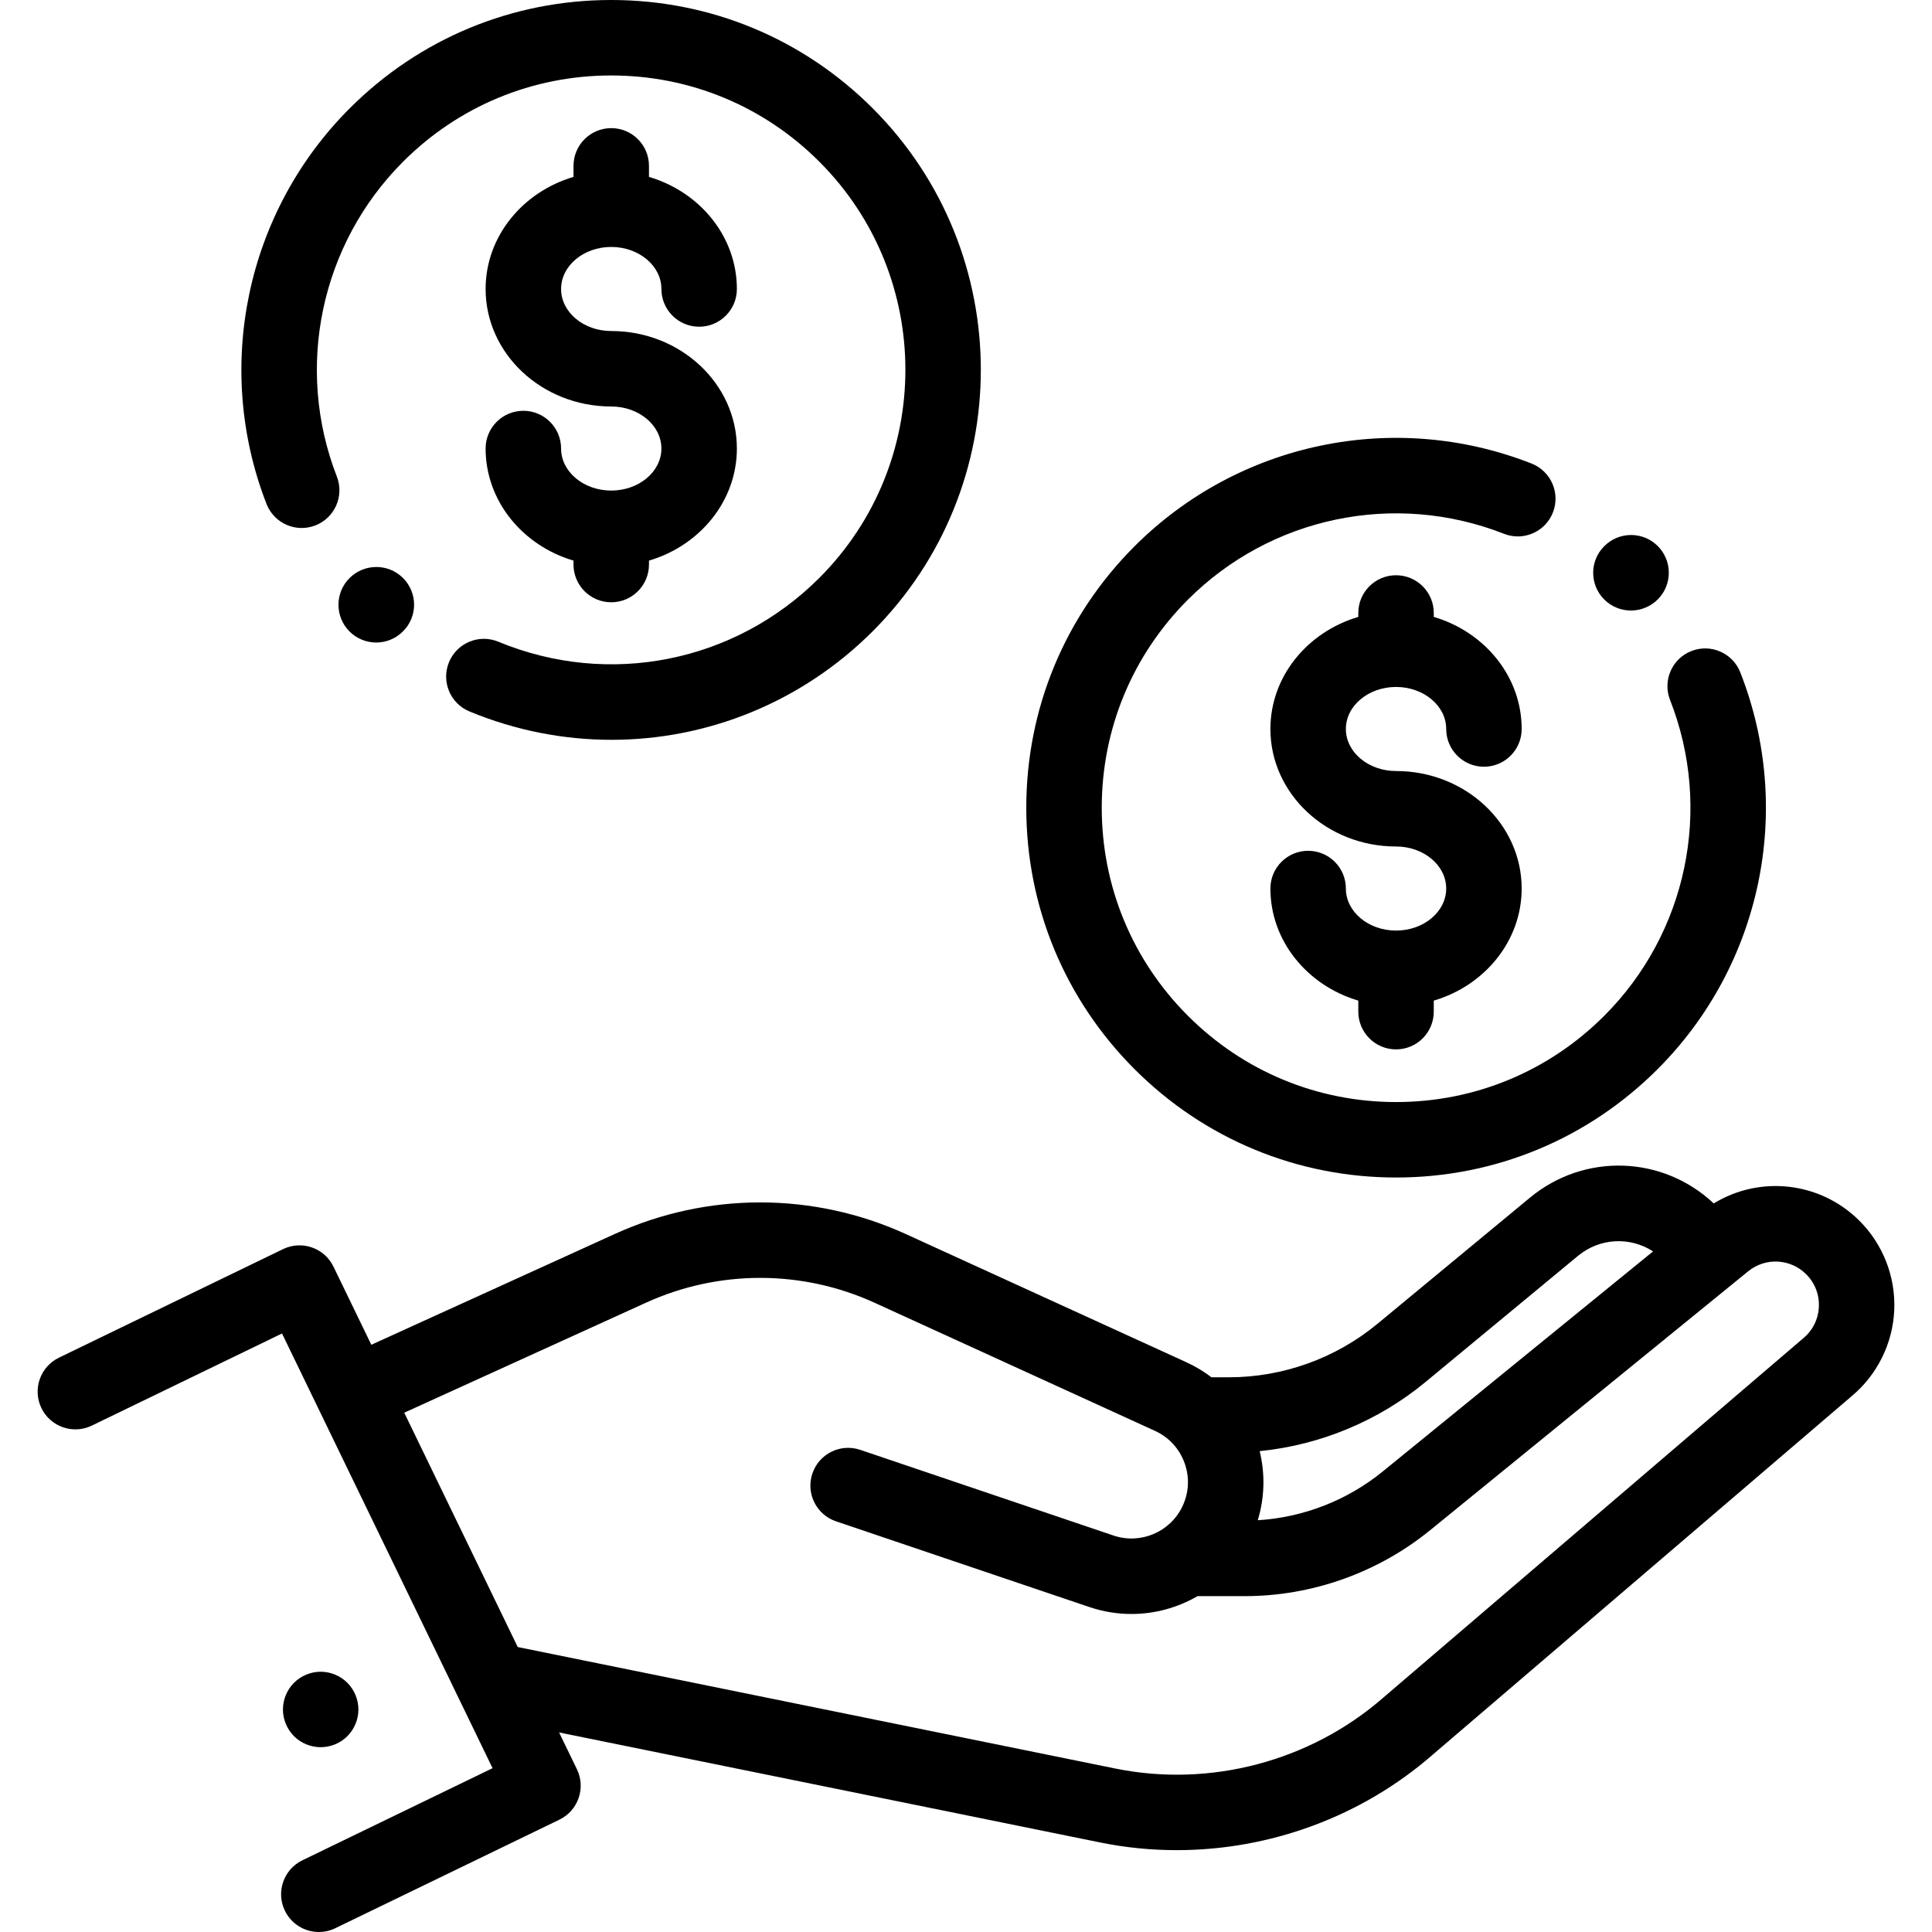 <?xml version="1.0" encoding="iso-8859-1"?>
<!-- Generator: Adobe Illustrator 19.0.0, SVG Export Plug-In . SVG Version: 6.00 Build 0)  -->
<svg version="1.1" id="Capa_1" xmlns="http://www.w3.org/2000/svg" xmlns:xlink="http://www.w3.org/1999/xlink" x="0px" y="0px"
	 viewBox="0 0 512 512" style="enable-background:new 0 0 512 512;" xml:space="preserve">
<g>
	<g>
		<path d="M231.272,28.703C212.762,10.193,188.153,0,161.976,0c-26.177,0-50.787,10.194-69.296,28.704
			c-27.47,27.47-36.127,68.623-22.053,104.841c2.001,5.148,7.796,7.7,12.944,5.699c5.147-2,7.699-7.795,5.699-12.943
			c-11.204-28.832-4.314-61.59,17.553-83.456C121.554,28.113,141.141,20,161.976,20s40.423,8.113,55.154,22.845
			c30.412,30.413,30.412,79.896,0,110.309c-22.406,22.406-55.797,29.043-85.066,16.907c-5.104-2.116-10.952,0.305-13.067,5.407
			c-2.115,5.102,0.306,10.953,5.407,13.067c12.212,5.063,24.99,7.525,37.649,7.525c25.459,0,50.42-9.963,69.22-28.764
			C269.482,129.086,269.482,66.913,231.272,28.703z"/>
	</g>
</g>
<g>
	<g>
		<path d="M106.797,153.174c-3.905-3.904-10.263-3.877-14.171,0.028c-3.905,3.905-3.905,10.237,0,14.143
			c1.953,1.953,4.512,2.929,7.071,2.929s5.118-0.976,7.071-2.929l0.057-0.057C110.73,163.383,110.702,157.079,106.797,153.174z"/>
	</g>
</g>
<g>
	<g>
		<path d="M161.985,87.724c-7.33,0-13.293-4.998-13.293-11.14s5.963-11.14,13.293-11.14c7.33,0,13.294,4.998,13.294,11.14
			c0,5.523,4.478,10,10,10c5.522,0,10-4.477,10-10c0-13.913-9.807-25.722-23.294-29.703v-2.923c0-5.523-4.478-10-10-10
			c-5.522,0-10,4.477-10,10v2.923c-13.486,3.981-23.293,15.79-23.293,29.703c0,17.171,14.936,31.14,33.293,31.14
			c7.33,0,13.294,4.998,13.294,11.14s-5.964,11.14-13.294,11.14c-7.33,0-13.293-4.998-13.293-11.14c0-5.523-4.478-10-10-10
			s-10,4.477-10,10c0,13.913,9.807,25.722,23.293,29.703v1.041c0,5.523,4.478,10,10,10c5.522,0,10-4.477,10-10v-1.041
			c13.487-3.981,23.294-15.79,23.294-29.703C195.278,101.693,180.342,87.724,161.985,87.724z"/>
	</g>
</g>
<g>
	<g>
		<path d="M461.196,178.185c-2.018-5.14-7.822-7.671-12.963-5.653c-5.141,2.019-7.672,7.823-5.652,12.963
			c11.35,28.903,4.499,61.763-17.453,83.714c-14.732,14.732-34.319,22.846-55.154,22.846c-20.834,0-40.422-8.114-55.153-22.846
			c-14.733-14.732-22.847-34.32-22.847-55.154c0-20.834,8.113-40.422,22.847-55.154c21.963-21.964,54.835-28.81,83.748-17.439
			c5.143,2.021,10.945-0.506,12.967-5.646c2.021-5.14-0.507-10.945-5.646-12.966c-36.321-14.283-77.618-5.684-105.211,21.909
			c-18.51,18.51-28.704,43.12-28.704,69.296s10.194,50.787,28.704,69.296c18.508,18.509,43.117,28.703,69.293,28.703
			c26.176,0,50.788-10.195,69.296-28.704C466.847,255.774,475.455,214.493,461.196,178.185z"/>
	</g>
</g>
<g>
	<g>
		<path d="M439.292,144.68c-3.923-3.888-10.255-3.862-14.143,0.061l-0.057,0.057c-3.889,3.922-3.833,10.225,0.089,14.113
			c1.944,1.927,4.485,2.885,7.027,2.885c2.591,0,5.182-0.995,7.145-2.974C443.242,154.9,443.214,148.569,439.292,144.68z"/>
	</g>
</g>
<g>
	<g>
		<path d="M369.965,204.33c-7.33,0-13.294-4.998-13.294-11.14c0-6.142,5.964-11.14,13.294-11.14c7.33,0,13.294,4.998,13.294,11.14
			c0,5.523,4.478,10,10,10s10-4.477,10-10c0-13.913-9.807-25.722-23.294-29.703v-1.04c0-5.523-4.478-10-10-10s-10,4.477-10,10v1.04
			c-13.487,3.981-23.294,15.79-23.294,29.703c0,17.171,14.936,31.14,33.294,31.14c7.33,0,13.294,4.998,13.294,11.14
			s-5.964,11.14-13.294,11.14s-13.294-4.998-13.294-11.14c0-5.523-4.478-10-10-10s-10,4.477-10,10
			c0,13.913,9.807,25.722,23.294,29.703v2.923c0,5.523,4.478,10,10,10s10-4.477,10-10v-2.923
			c13.487-3.981,23.294-15.79,23.294-29.703C403.259,218.299,388.323,204.33,369.965,204.33z"/>
	</g>
</g>
<g>
	<g>
		<path d="M492.7,323.449c-10.428-10.332-26.334-11.99-38.54-4.529c-13.555-12.73-34.291-13.452-48.717-1.518l-40.395,33.415
			c-11.053,9.144-25.04,14.18-39.384,14.18h-4.607c-2.046-1.553-4.272-2.899-6.668-3.994l-74.267-33.934
			c-24.517-11.201-52.647-11.224-77.179-0.06l-64.539,29.368l-10.03-20.707c-2.408-4.971-8.389-7.047-13.359-4.641L15.618,359.8
			c-4.971,2.408-7.048,8.389-4.641,13.359c2.408,4.971,8.392,7.048,13.359,4.641l50.399-24.412l55.798,115.198l-50.398,24.412
			c-4.971,2.408-7.048,8.389-4.641,13.359C77.221,509.923,80.787,512,84.5,512c1.463,0,2.948-0.322,4.353-1.002l59.398-28.771
			c4.971-2.408,7.048-8.389,4.641-13.359l-4.722-9.749l143.413,29.158c6.713,1.365,13.502,2.033,20.27,2.033
			c24.68-0.001,49.014-8.888,67.781-25.262L490.708,370c6.785-5.66,10.897-13.961,11.287-22.791
			C502.386,338.35,498.999,329.691,492.7,323.449z M333.826,384.569c16.076-1.621,31.448-7.981,43.971-18.341l40.395-33.416
			c5.798-4.795,13.819-5.115,19.89-1.179l-71.688,58.359c-9.394,7.647-21.022,12.148-33.07,12.884
			C335.136,396.922,335.308,390.642,333.826,384.569z M477.873,354.66c-0.039,0.032-0.077,0.065-0.116,0.098l-111.2,95.155
			c-19.323,16.859-45.863,23.873-70.989,18.764l-158.362-32.197l-30.079-62.099l64.1-29.168c19.258-8.763,41.341-8.746,60.585,0.047
			l74.266,33.933c3.673,1.679,6.455,4.693,7.833,8.489c1.379,3.795,1.18,7.893-0.561,11.537
			c-3.258,6.819-11.114,10.134-18.268,7.712l-67.114-22.708c-5.232-1.771-10.907,1.036-12.678,6.268
			c-1.77,5.231,1.036,10.907,6.268,12.678l67.115,22.708c3.692,1.249,7.463,1.846,11.18,1.846c6.193,0,12.227-1.674,17.508-4.726
			h12.461c17.869,0,35.342-6.213,49.2-17.494l84.263-68.595c4.563-3.715,11.159-3.394,15.34,0.75
			c2.332,2.311,3.537,5.389,3.392,8.668C481.87,349.604,480.399,352.564,477.873,354.66z"/>
	</g>
</g>
<g>
	<g>
		<path d="M92.052,445.956c-1.86-1.86-4.43-2.93-7.07-2.93c-2.63,0-5.21,1.07-7.069,2.93c-1.86,1.87-2.931,4.44-2.931,7.08
			c0,2.63,1.07,5.2,2.931,7.07c1.859,1.86,4.439,2.92,7.069,2.92c2.641,0,5.21-1.06,7.07-2.92c1.86-1.86,2.93-4.44,2.93-7.07
			C94.982,450.396,93.913,447.826,92.052,445.956z"/>
	</g>
</g>
<g>
</g>
<g>
</g>
<g>
</g>
<g>
</g>
<g>
</g>
<g>
</g>
<g>
</g>
<g>
</g>
<g>
</g>
<g>
</g>
<g>
</g>
<g>
</g>
<g>
</g>
<g>
</g>
<g>
</g>
</svg>
